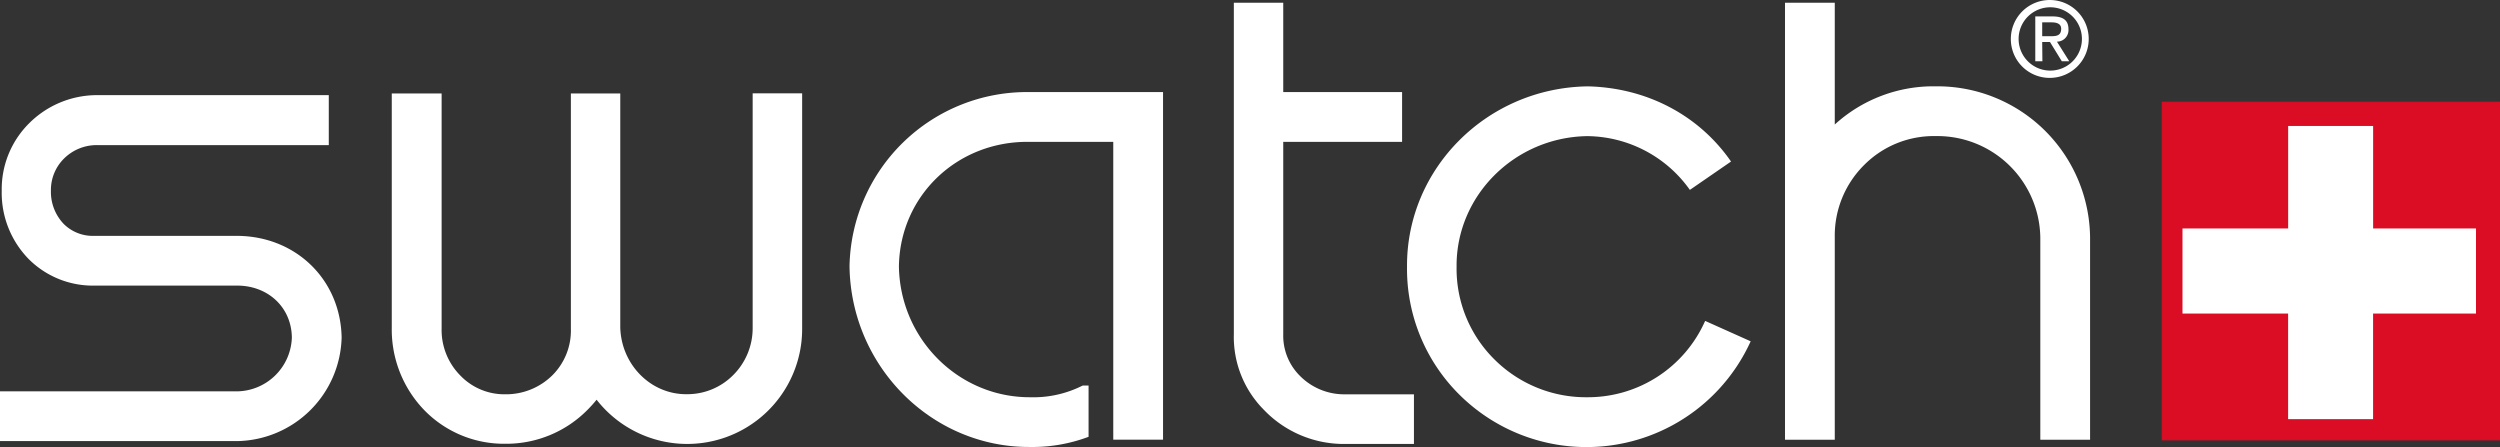 <svg id="Layer_1" data-name="Layer 1" xmlns="http://www.w3.org/2000/svg" viewBox="0 0 607.31 108.58"><rect x="0" y="0" width="607.31" height="108.58" fill="#333333" stroke="none"/><title>swatch</title><path id="path27756" d="M492.09,10.21a7.69,7.69,0,1,1,15.38,0,7.69,7.69,0,1,1-15.38,0Zm7.73,9.46a9.46,9.46,0,1,0-9.62-9.46A9.43,9.43,0,0,0,499.83,19.67Zm-2-8.72h1.89l2.88,4.69h1.81l-3-4.77a2.81,2.81,0,0,0,2.8-3c0-2.22-1.32-3.13-3.87-3.13h-4.19V15.64h1.73Zm0-1.4V6.18h2.22c1.15,0,2.39.25,2.39,1.56,0,1.73-1.23,1.81-2.63,1.81h-2" transform="translate(-1.72 -0.75)" fill="#fff"/><path id="path27758" d="M81.59,23.86H25.25a23.34,23.34,0,0,0-16.61,7,22.55,22.55,0,0,0-6.5,16.21A23,23,0,0,0,8.71,63.7a22,22,0,0,0,15.87,6.43H59.46c7.48.06,13.08,5.36,13.16,12.62A13.52,13.52,0,0,1,59.38,95.82H1.72V107.9H59.46A25.82,25.82,0,0,0,84.71,82.75c-.25-14.07-11.1-24.58-25.25-24.7h-35a10,10,0,0,1-7.24-2.88,11.28,11.28,0,0,1-3.13-8.11,10.72,10.72,0,0,1,3.13-7.74A11.25,11.25,0,0,1,25.33,36H81.59V23.86" transform="translate(-1.72 -0.75)" fill="#fff"/><path id="path27760" d="M184.56,23.45v57a16.08,16.08,0,0,1-4.77,11.46,15.68,15.68,0,0,1-11.27,4.6c-8.72.07-15.87-7.19-16.12-16.19V23.45h-12V80.61h0A15.34,15.34,0,0,1,136,91.82a16,16,0,0,1-11.6,4.71,14.8,14.8,0,0,1-10.77-4.47A15.71,15.71,0,0,1,109,80.57V23.45H96.89v57a28.15,28.15,0,0,0,8.06,20.1,27,27,0,0,0,19.41,8,27.73,27.73,0,0,0,20.15-8.31,31.08,31.08,0,0,0,2.14-2.39,27.92,27.92,0,0,0,49.93-17.43v-57h-12" transform="translate(-1.72 -0.75)" fill="#fff"/><path id="path27762" d="M278.25,23.12h-26.4a43.11,43.11,0,0,0-43.76,42.31c.33,24.39,20,44,43.76,43.9a38.83,38.83,0,0,0,14.31-2.47V94.4h-1.4l-1.15.54A26.48,26.48,0,0,1,252,97.25c-17.44.07-31.67-14.2-31.91-31.81.25-17.12,14.15-30.47,31.67-30.23h20.4v72.35h12.09V23.12h-6" transform="translate(-1.72 -0.75)" fill="#fff"/><path id="path27764" d="M328.09,96.54a15.14,15.14,0,0,1-10.69-4.59,13.73,13.73,0,0,1-3.95-9.89V35.21h28.87V23.12H313.45V1.41h-12V81.9a25.1,25.1,0,0,0,7.32,18.43,26.88,26.88,0,0,0,19.33,8.27H345.2V96.54H328.09" transform="translate(-1.72 -0.75)" fill="#fff"/><path id="path27766" d="M415.93,78.73a31.14,31.14,0,0,1-28.62,18.52A31.48,31.48,0,0,1,364.69,88a31,31,0,0,1-9.13-22.43c-.16-17.3,14.15-31.5,31.75-31.75a30.87,30.87,0,0,1,24.92,13.06l10-6.89c-7.81-11.27-20.48-17.93-34.79-18.26-24.51.33-44.09,20-43.92,43.84a43,43,0,0,0,12.67,31A43.8,43.8,0,0,0,427,83.66l-11-4.93" transform="translate(-1.72 -0.75)" fill="#fff"/><path id="path27768" d="M471.94,21.72A35.54,35.54,0,0,0,447.43,31V1.41H435.34V107.57h12.09V58.31a24.15,24.15,0,0,1,7.16-17.5,23.83,23.83,0,0,1,17.35-7A25,25,0,0,1,497.36,58.5v49.07h12.09V58.39a37.1,37.1,0,0,0-37.51-36.67" transform="translate(-1.72 -0.75)" fill="#fff"/><path id="path27770" d="M527,25.59h81.92v82H527Z" transform="translate(-1.72 -0.75)" fill="#da0d24" stroke="#da0d24" stroke-miterlimit="3.86" stroke-width="0.29"/><path id="path27772" d="M603.21,56.25h-25V31.35H557.57V56.25H531.9V76.92h25.66v25.65h20.64V76.92h25V56.25" transform="translate(-1.72 -0.75)" fill="#fff"/></svg>